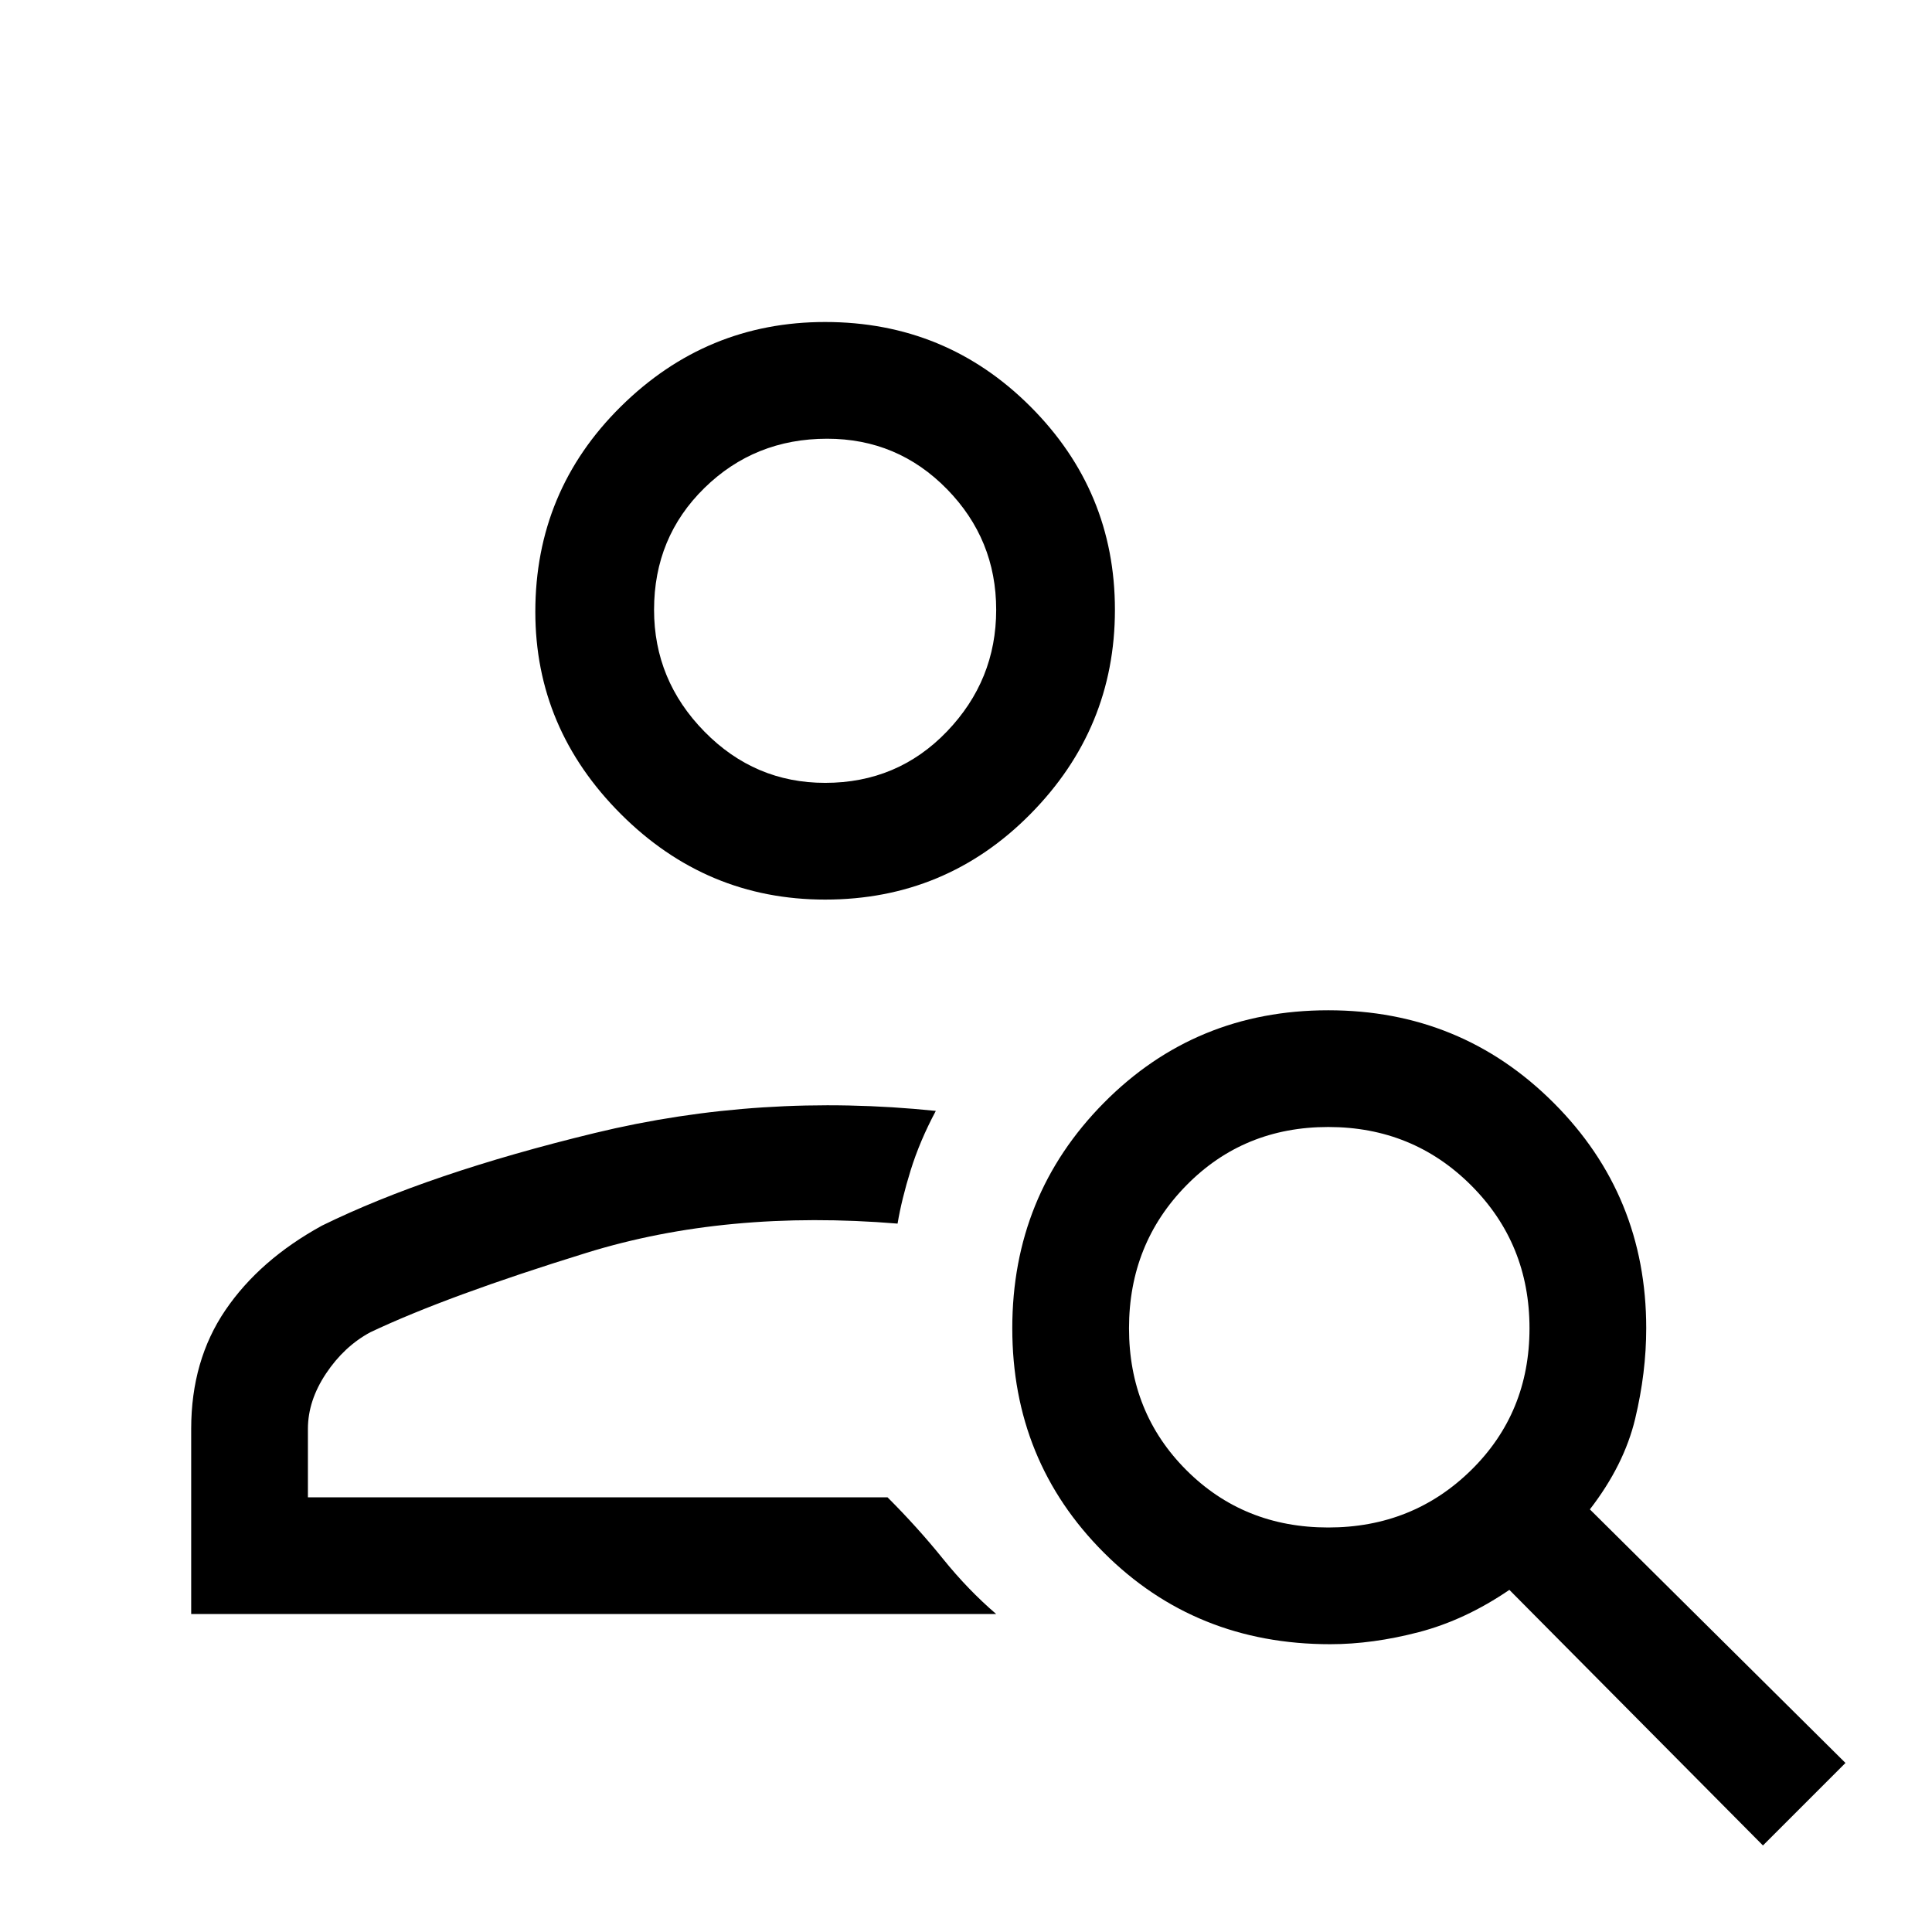 <svg xmlns="http://www.w3.org/2000/svg" height="48" width="48"><path d="M20.5 22.35q-2.95 0-5.075-2.125T13.3 15.2q0-3 2.125-5.1Q17.55 8 20.5 8q3 0 5.1 2.1 2.1 2.1 2.1 5.05 0 2.95-2.1 5.075t-5.1 2.125Zm0-2.9q1.8 0 3.025-1.275Q24.75 16.9 24.75 15.15t-1.225-3Q22.3 10.9 20.55 10.9q-1.8 0-3.05 1.225-1.25 1.225-1.25 3.025 0 1.75 1.25 3.025t3 1.275Zm23.3 26.4-6.3-6.35q-1.1.75-2.25 1.05-1.15.3-2.2.3-3.35 0-5.625-2.275T25.15 33q0-3.3 2.275-5.6T33 25.1q3.3 0 5.6 2.3t2.3 5.6q0 1.1-.275 2.25T39.5 37.5l6.35 6.3ZM33 37.95q2.1 0 3.55-1.425Q38 35.1 38 33q0-2.1-1.45-3.55Q35.1 28 33 28q-2.1 0-3.525 1.45Q28.05 30.9 28.05 33q0 2.1 1.425 3.525Q30.9 37.95 33 37.95ZM4.75 40.1v-4.6q0-1.7.85-2.95.85-1.25 2.4-2.1 2.65-1.3 6.775-2.3 4.125-1 8.475-.55-.4.75-.625 1.475-.225.725-.325 1.325-4.25-.35-7.725.725Q11.1 32.2 9.2 33.1q-.65.35-1.1 1.025-.45.675-.45 1.375v1.7h14.4q.75.75 1.375 1.525.625.775 1.325 1.375ZM20.5 15.15Zm1.55 22.05Z"/></svg>